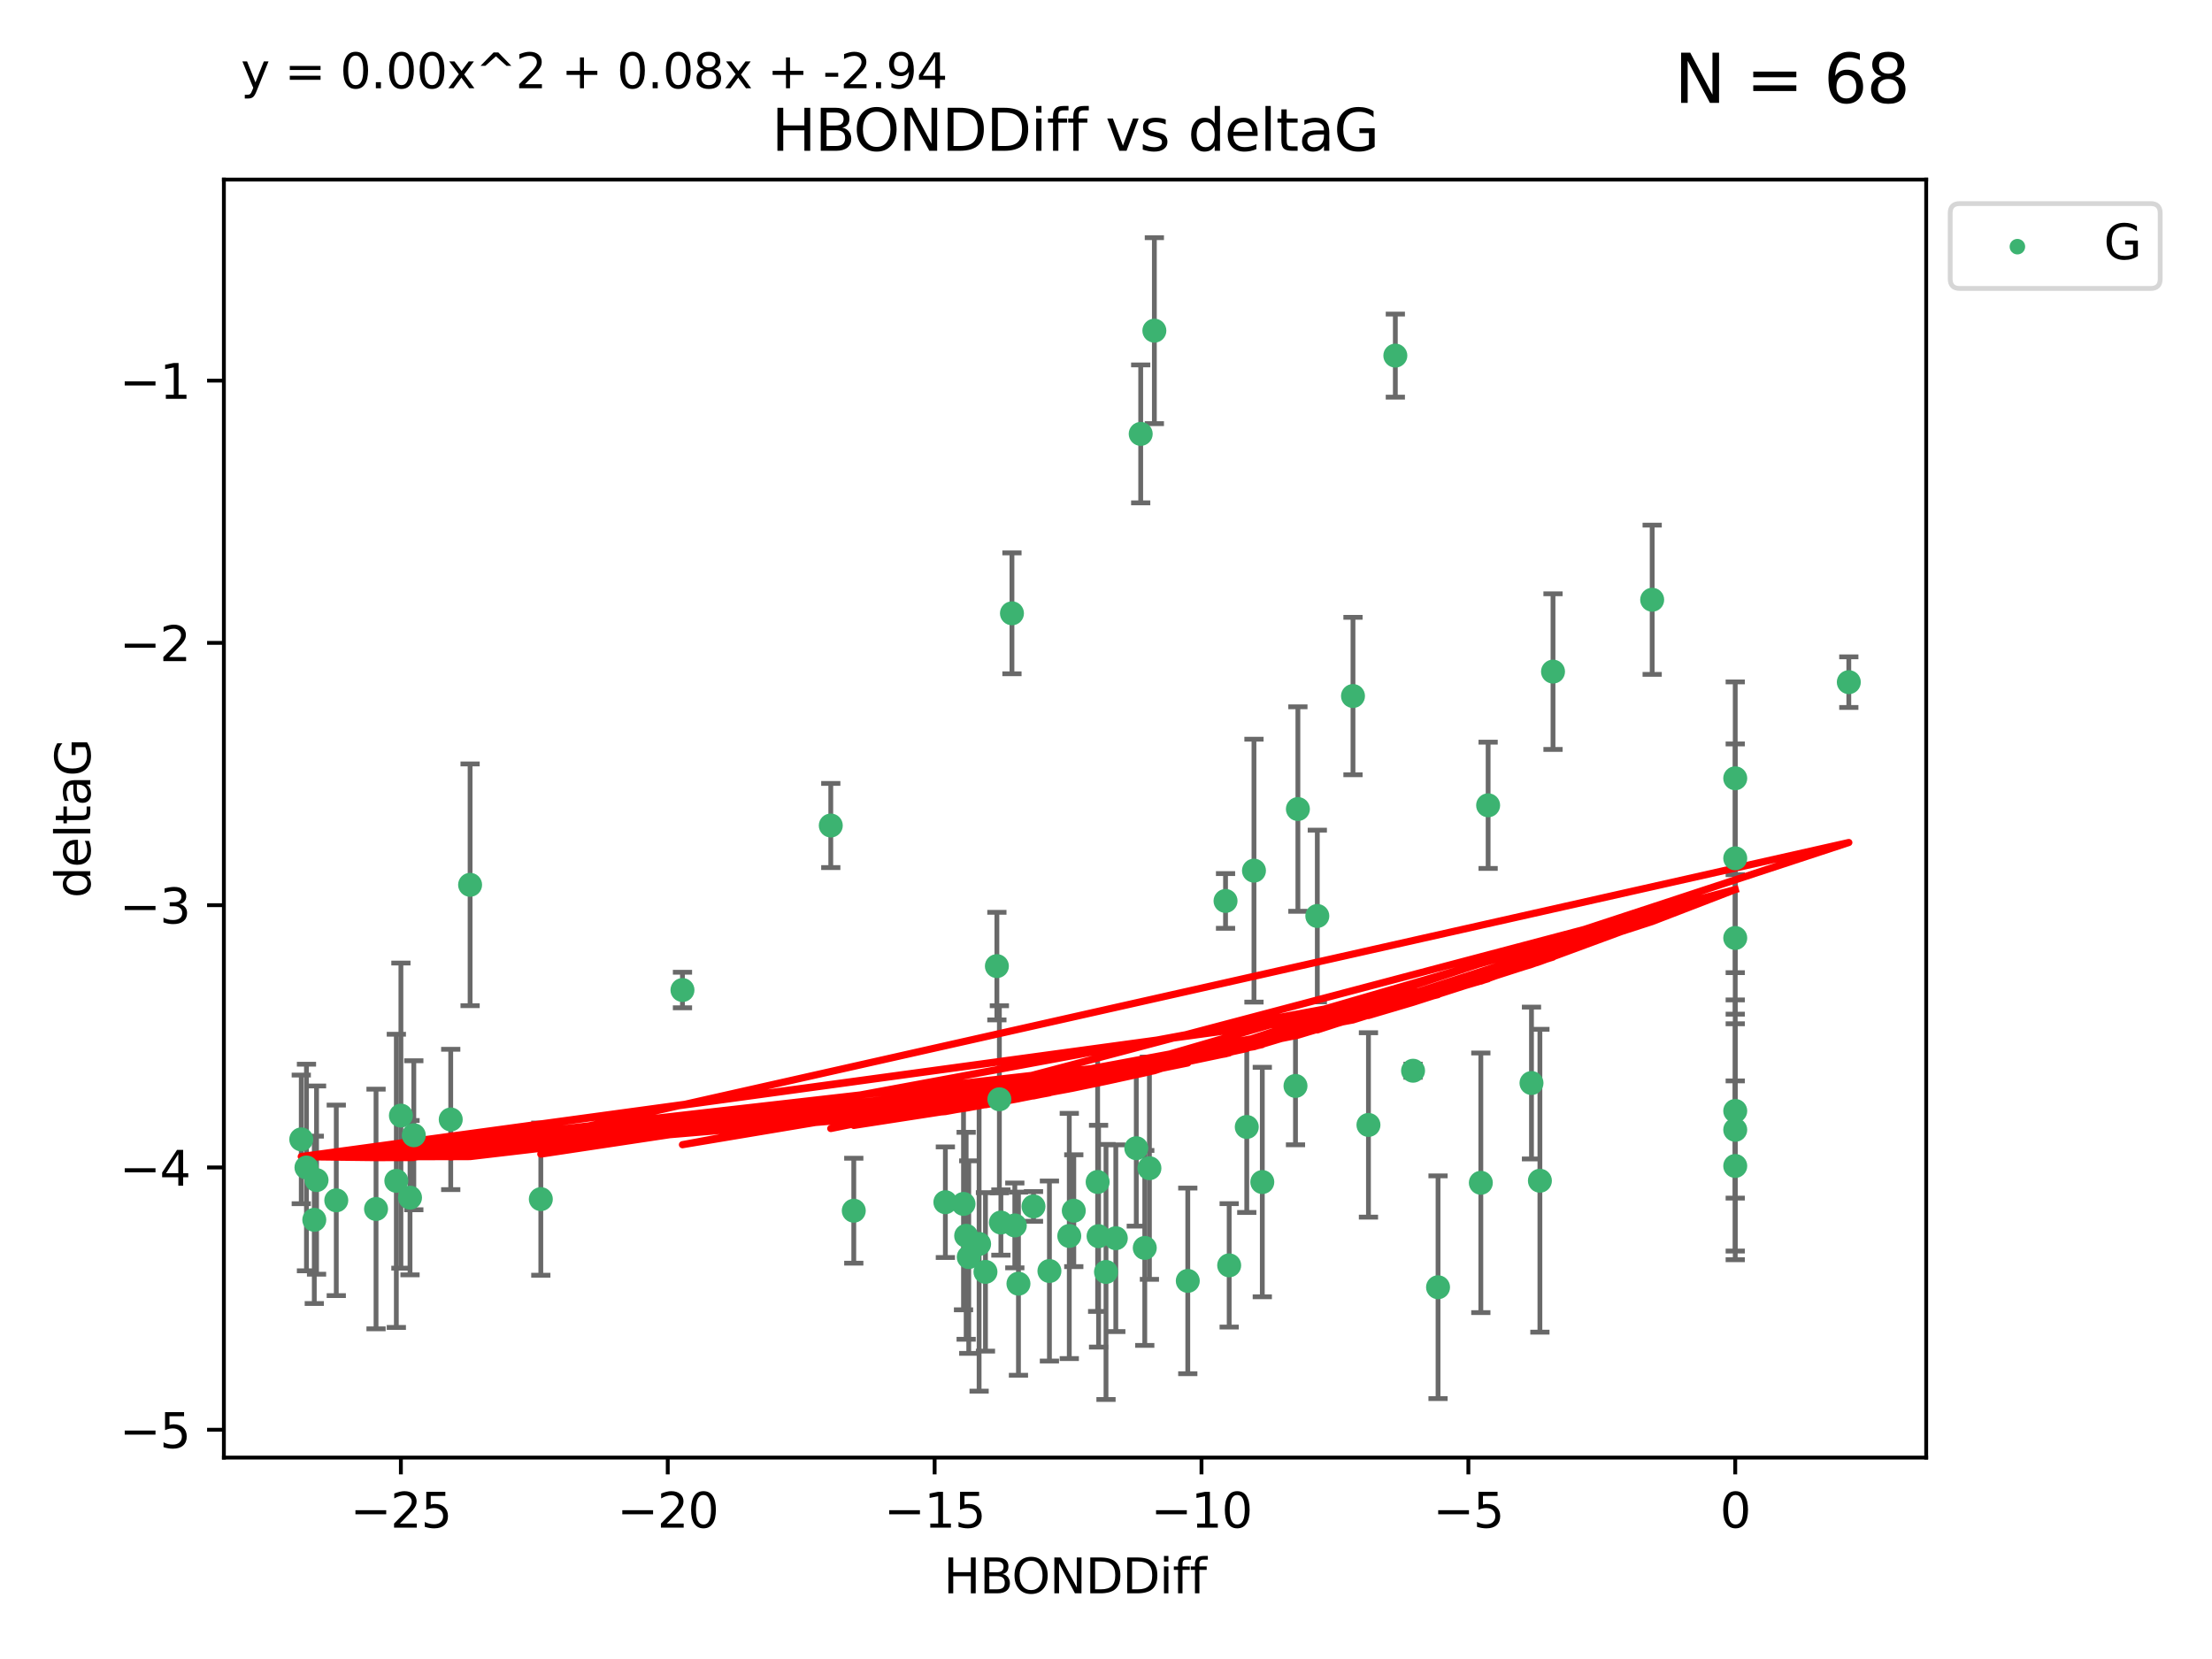 <?xml version="1.0" encoding="utf-8" standalone="no"?>
<!DOCTYPE svg PUBLIC "-//W3C//DTD SVG 1.1//EN"
  "http://www.w3.org/Graphics/SVG/1.1/DTD/svg11.dtd">
<svg xmlns:xlink="http://www.w3.org/1999/xlink" width="460.8pt" height="345.6pt" viewBox="0 0 460.8 345.6" xmlns="http://www.w3.org/2000/svg" version="1.1">
 <defs>
  <style type="text/css">*{stroke-linejoin: round; stroke-linecap: butt}</style>
 </defs>
 <g id="figure_1">
  <g id="patch_1">
   <path d="M 0 345.6 
L 460.8 345.6 
L 460.8 0 
L 0 0 
z
" style="fill: #ffffff"/>
  </g>
  <g id="axes_1">
   <g id="patch_2">
    <path d="M 46.64 303.64 
L 401.26 303.64 
L 401.26 37.411 
L 46.64 37.411 
z
" style="fill: #ffffff"/>
   </g>
   <g id="PathCollection_1">
    <defs>
     <path id="m6960a47c60" d="M 0 1.118 
C 0.297 1.118 0.581 1 0.791 0.791 
C 1 0.581 1.118 0.297 1.118 0 
C 1.118 -0.297 1 -0.581 0.791 -0.791 
C 0.581 -1 0.297 -1.118 0 -1.118 
C -0.297 -1.118 -0.581 -1 -0.791 -0.791 
C -1 -0.581 -1.118 -0.297 -1.118 0 
C -1.118 0.297 -1 0.581 -0.791 0.791 
C -0.581 1 -0.297 1.118 0 1.118 
z
" style="stroke: #3cb371"/>
    </defs>
    <g clip-path="url(#p805e19049b)">
     <use xlink:href="#m6960a47c60" x="223.69" y="252.211" style="fill: #3cb371; stroke: #3cb371"/>
     <use xlink:href="#m6960a47c60" x="230.401" y="264.972" style="fill: #3cb371; stroke: #3cb371"/>
     <use xlink:href="#m6960a47c60" x="238.476" y="259.965" style="fill: #3cb371; stroke: #3cb371"/>
     <use xlink:href="#m6960a47c60" x="239.445" y="243.357" style="fill: #3cb371; stroke: #3cb371"/>
     <use xlink:href="#m6960a47c60" x="70.053" y="250.055" style="fill: #3cb371; stroke: #3cb371"/>
     <use xlink:href="#m6960a47c60" x="203.966" y="259.141" style="fill: #3cb371; stroke: #3cb371"/>
     <use xlink:href="#m6960a47c60" x="177.858" y="252.211" style="fill: #3cb371; stroke: #3cb371"/>
     <use xlink:href="#m6960a47c60" x="201.809" y="261.878" style="fill: #3cb371; stroke: #3cb371"/>
     <use xlink:href="#m6960a47c60" x="256.061" y="263.595" style="fill: #3cb371; stroke: #3cb371"/>
     <use xlink:href="#m6960a47c60" x="65.941" y="245.836" style="fill: #3cb371; stroke: #3cb371"/>
     <use xlink:href="#m6960a47c60" x="218.614" y="264.776" style="fill: #3cb371; stroke: #3cb371"/>
     <use xlink:href="#m6960a47c60" x="201.269" y="257.437" style="fill: #3cb371; stroke: #3cb371"/>
     <use xlink:href="#m6960a47c60" x="247.437" y="266.835" style="fill: #3cb371; stroke: #3cb371"/>
     <use xlink:href="#m6960a47c60" x="83.517" y="232.401" style="fill: #3cb371; stroke: #3cb371"/>
     <use xlink:href="#m6960a47c60" x="86.204" y="236.494" style="fill: #3cb371; stroke: #3cb371"/>
     <use xlink:href="#m6960a47c60" x="82.563" y="245.992" style="fill: #3cb371; stroke: #3cb371"/>
     <use xlink:href="#m6960a47c60" x="196.938" y="250.441" style="fill: #3cb371; stroke: #3cb371"/>
     <use xlink:href="#m6960a47c60" x="222.751" y="257.476" style="fill: #3cb371; stroke: #3cb371"/>
     <use xlink:href="#m6960a47c60" x="85.414" y="249.492" style="fill: #3cb371; stroke: #3cb371"/>
     <use xlink:href="#m6960a47c60" x="78.337" y="251.854" style="fill: #3cb371; stroke: #3cb371"/>
     <use xlink:href="#m6960a47c60" x="65.472" y="254.111" style="fill: #3cb371; stroke: #3cb371"/>
     <use xlink:href="#m6960a47c60" x="97.929" y="184.322" style="fill: #3cb371; stroke: #3cb371"/>
     <use xlink:href="#m6960a47c60" x="228.852" y="257.518" style="fill: #3cb371; stroke: #3cb371"/>
     <use xlink:href="#m6960a47c60" x="228.658" y="246.229" style="fill: #3cb371; stroke: #3cb371"/>
     <use xlink:href="#m6960a47c60" x="211.404" y="255.28" style="fill: #3cb371; stroke: #3cb371"/>
     <use xlink:href="#m6960a47c60" x="232.443" y="257.942" style="fill: #3cb371; stroke: #3cb371"/>
     <use xlink:href="#m6960a47c60" x="93.895" y="233.204" style="fill: #3cb371; stroke: #3cb371"/>
     <use xlink:href="#m6960a47c60" x="385.141" y="142.106" style="fill: #3cb371; stroke: #3cb371"/>
     <use xlink:href="#m6960a47c60" x="240.475" y="68.883" style="fill: #3cb371; stroke: #3cb371"/>
     <use xlink:href="#m6960a47c60" x="208.503" y="254.674" style="fill: #3cb371; stroke: #3cb371"/>
     <use xlink:href="#m6960a47c60" x="262.96" y="246.241" style="fill: #3cb371; stroke: #3cb371"/>
     <use xlink:href="#m6960a47c60" x="212.163" y="267.416" style="fill: #3cb371; stroke: #3cb371"/>
     <use xlink:href="#m6960a47c60" x="205.29" y="264.956" style="fill: #3cb371; stroke: #3cb371"/>
     <use xlink:href="#m6960a47c60" x="259.725" y="234.768" style="fill: #3cb371; stroke: #3cb371"/>
     <use xlink:href="#m6960a47c60" x="207.669" y="201.259" style="fill: #3cb371; stroke: #3cb371"/>
     <use xlink:href="#m6960a47c60" x="237.63" y="90.388" style="fill: #3cb371; stroke: #3cb371"/>
     <use xlink:href="#m6960a47c60" x="215.295" y="251.32" style="fill: #3cb371; stroke: #3cb371"/>
     <use xlink:href="#m6960a47c60" x="236.71" y="239.192" style="fill: #3cb371; stroke: #3cb371"/>
     <use xlink:href="#m6960a47c60" x="200.718" y="250.798" style="fill: #3cb371; stroke: #3cb371"/>
     <use xlink:href="#m6960a47c60" x="299.57" y="268.158" style="fill: #3cb371; stroke: #3cb371"/>
     <use xlink:href="#m6960a47c60" x="208.188" y="229.002" style="fill: #3cb371; stroke: #3cb371"/>
     <use xlink:href="#m6960a47c60" x="62.759" y="237.354" style="fill: #3cb371; stroke: #3cb371"/>
     <use xlink:href="#m6960a47c60" x="290.675" y="74.081" style="fill: #3cb371; stroke: #3cb371"/>
     <use xlink:href="#m6960a47c60" x="63.843" y="243.213" style="fill: #3cb371; stroke: #3cb371"/>
     <use xlink:href="#m6960a47c60" x="210.809" y="127.765" style="fill: #3cb371; stroke: #3cb371"/>
     <use xlink:href="#m6960a47c60" x="361.482" y="242.893" style="fill: #3cb371; stroke: #3cb371"/>
     <use xlink:href="#m6960a47c60" x="269.875" y="226.223" style="fill: #3cb371; stroke: #3cb371"/>
     <use xlink:href="#m6960a47c60" x="310.004" y="167.759" style="fill: #3cb371; stroke: #3cb371"/>
     <use xlink:href="#m6960a47c60" x="112.662" y="249.8" style="fill: #3cb371; stroke: #3cb371"/>
     <use xlink:href="#m6960a47c60" x="261.225" y="181.37" style="fill: #3cb371; stroke: #3cb371"/>
     <use xlink:href="#m6960a47c60" x="323.521" y="139.907" style="fill: #3cb371; stroke: #3cb371"/>
     <use xlink:href="#m6960a47c60" x="281.852" y="144.995" style="fill: #3cb371; stroke: #3cb371"/>
     <use xlink:href="#m6960a47c60" x="142.171" y="206.24" style="fill: #3cb371; stroke: #3cb371"/>
     <use xlink:href="#m6960a47c60" x="255.302" y="187.683" style="fill: #3cb371; stroke: #3cb371"/>
     <use xlink:href="#m6960a47c60" x="361.482" y="195.399" style="fill: #3cb371; stroke: #3cb371"/>
     <use xlink:href="#m6960a47c60" x="285.074" y="234.344" style="fill: #3cb371; stroke: #3cb371"/>
     <use xlink:href="#m6960a47c60" x="294.366" y="223.052" style="fill: #3cb371; stroke: #3cb371"/>
     <use xlink:href="#m6960a47c60" x="320.79" y="245.969" style="fill: #3cb371; stroke: #3cb371"/>
     <use xlink:href="#m6960a47c60" x="361.482" y="178.803" style="fill: #3cb371; stroke: #3cb371"/>
     <use xlink:href="#m6960a47c60" x="344.178" y="124.937" style="fill: #3cb371; stroke: #3cb371"/>
     <use xlink:href="#m6960a47c60" x="274.421" y="190.816" style="fill: #3cb371; stroke: #3cb371"/>
     <use xlink:href="#m6960a47c60" x="361.482" y="235.362" style="fill: #3cb371; stroke: #3cb371"/>
     <use xlink:href="#m6960a47c60" x="308.485" y="246.397" style="fill: #3cb371; stroke: #3cb371"/>
     <use xlink:href="#m6960a47c60" x="361.482" y="162.131" style="fill: #3cb371; stroke: #3cb371"/>
     <use xlink:href="#m6960a47c60" x="319.037" y="225.616" style="fill: #3cb371; stroke: #3cb371"/>
     <use xlink:href="#m6960a47c60" x="270.376" y="168.539" style="fill: #3cb371; stroke: #3cb371"/>
     <use xlink:href="#m6960a47c60" x="173.067" y="171.969" style="fill: #3cb371; stroke: #3cb371"/>
     <use xlink:href="#m6960a47c60" x="361.482" y="231.428" style="fill: #3cb371; stroke: #3cb371"/>
    </g>
   </g>
   <g id="matplotlib.axis_1">
    <g id="xtick_1">
     <g id="line2d_1">
      <defs>
       <path id="m63d4d55f87" d="M 0 0 
L 0 3.5 
" style="stroke: #000000; stroke-width: 0.8"/>
      </defs>
      <g>
       <use xlink:href="#m63d4d55f87" x="83.511" y="303.64" style="stroke: #000000; stroke-width: 0.8"/>
      </g>
     </g>
     <g id="text_1">
      <!-- −25 -->
      <g transform="translate(72.959 318.238)scale(0.1 -0.1)">
       <defs>
        <path id="DejaVuSans-2212" d="M 678 2272 
L 4684 2272 
L 4684 1741 
L 678 1741 
L 678 2272 
z
" transform="scale(0.016)"/>
        <path id="DejaVuSans-32" d="M 1228 531 
L 3431 531 
L 3431 0 
L 469 0 
L 469 531 
Q 828 903 1448 1529 
Q 2069 2156 2228 2338 
Q 2531 2678 2651 2914 
Q 2772 3150 2772 3378 
Q 2772 3750 2511 3984 
Q 2250 4219 1831 4219 
Q 1534 4219 1204 4116 
Q 875 4013 500 3803 
L 500 4441 
Q 881 4594 1212 4672 
Q 1544 4750 1819 4750 
Q 2544 4750 2975 4387 
Q 3406 4025 3406 3419 
Q 3406 3131 3298 2873 
Q 3191 2616 2906 2266 
Q 2828 2175 2409 1742 
Q 1991 1309 1228 531 
z
" transform="scale(0.016)"/>
        <path id="DejaVuSans-35" d="M 691 4666 
L 3169 4666 
L 3169 4134 
L 1269 4134 
L 1269 2991 
Q 1406 3038 1543 3061 
Q 1681 3084 1819 3084 
Q 2600 3084 3056 2656 
Q 3513 2228 3513 1497 
Q 3513 744 3044 326 
Q 2575 -91 1722 -91 
Q 1428 -91 1123 -41 
Q 819 9 494 109 
L 494 744 
Q 775 591 1075 516 
Q 1375 441 1709 441 
Q 2250 441 2565 725 
Q 2881 1009 2881 1497 
Q 2881 1984 2565 2268 
Q 2250 2553 1709 2553 
Q 1456 2553 1204 2497 
Q 953 2441 691 2322 
L 691 4666 
z
" transform="scale(0.016)"/>
       </defs>
       <use xlink:href="#DejaVuSans-2212"/>
       <use xlink:href="#DejaVuSans-32" x="83.789"/>
       <use xlink:href="#DejaVuSans-35" x="147.412"/>
      </g>
     </g>
    </g>
    <g id="xtick_2">
     <g id="line2d_2">
      <g>
       <use xlink:href="#m63d4d55f87" x="139.105" y="303.64" style="stroke: #000000; stroke-width: 0.8"/>
      </g>
     </g>
     <g id="text_2">
      <!-- −20 -->
      <g transform="translate(128.553 318.238)scale(0.1 -0.1)">
       <defs>
        <path id="DejaVuSans-30" d="M 2034 4250 
Q 1547 4250 1301 3770 
Q 1056 3291 1056 2328 
Q 1056 1369 1301 889 
Q 1547 409 2034 409 
Q 2525 409 2770 889 
Q 3016 1369 3016 2328 
Q 3016 3291 2770 3770 
Q 2525 4250 2034 4250 
z
M 2034 4750 
Q 2819 4750 3233 4129 
Q 3647 3509 3647 2328 
Q 3647 1150 3233 529 
Q 2819 -91 2034 -91 
Q 1250 -91 836 529 
Q 422 1150 422 2328 
Q 422 3509 836 4129 
Q 1250 4750 2034 4750 
z
" transform="scale(0.016)"/>
       </defs>
       <use xlink:href="#DejaVuSans-2212"/>
       <use xlink:href="#DejaVuSans-32" x="83.789"/>
       <use xlink:href="#DejaVuSans-30" x="147.412"/>
      </g>
     </g>
    </g>
    <g id="xtick_3">
     <g id="line2d_3">
      <g>
       <use xlink:href="#m63d4d55f87" x="194.7" y="303.64" style="stroke: #000000; stroke-width: 0.8"/>
      </g>
     </g>
     <g id="text_3">
      <!-- −15 -->
      <g transform="translate(184.147 318.238)scale(0.1 -0.1)">
       <defs>
        <path id="DejaVuSans-31" d="M 794 531 
L 1825 531 
L 1825 4091 
L 703 3866 
L 703 4441 
L 1819 4666 
L 2450 4666 
L 2450 531 
L 3481 531 
L 3481 0 
L 794 0 
L 794 531 
z
" transform="scale(0.016)"/>
       </defs>
       <use xlink:href="#DejaVuSans-2212"/>
       <use xlink:href="#DejaVuSans-31" x="83.789"/>
       <use xlink:href="#DejaVuSans-35" x="147.412"/>
      </g>
     </g>
    </g>
    <g id="xtick_4">
     <g id="line2d_4">
      <g>
       <use xlink:href="#m63d4d55f87" x="250.294" y="303.64" style="stroke: #000000; stroke-width: 0.8"/>
      </g>
     </g>
     <g id="text_4">
      <!-- −10 -->
      <g transform="translate(239.742 318.238)scale(0.1 -0.1)">
       <use xlink:href="#DejaVuSans-2212"/>
       <use xlink:href="#DejaVuSans-31" x="83.789"/>
       <use xlink:href="#DejaVuSans-30" x="147.412"/>
      </g>
     </g>
    </g>
    <g id="xtick_5">
     <g id="line2d_5">
      <g>
       <use xlink:href="#m63d4d55f87" x="305.888" y="303.64" style="stroke: #000000; stroke-width: 0.8"/>
      </g>
     </g>
     <g id="text_5">
      <!-- −5 -->
      <g transform="translate(298.517 318.238)scale(0.1 -0.1)">
       <use xlink:href="#DejaVuSans-2212"/>
       <use xlink:href="#DejaVuSans-35" x="83.789"/>
      </g>
     </g>
    </g>
    <g id="xtick_6">
     <g id="line2d_6">
      <g>
       <use xlink:href="#m63d4d55f87" x="361.482" y="303.64" style="stroke: #000000; stroke-width: 0.8"/>
      </g>
     </g>
     <g id="text_6">
      <!-- 0 -->
      <g transform="translate(358.301 318.238)scale(0.1 -0.1)">
       <use xlink:href="#DejaVuSans-30"/>
      </g>
     </g>
    </g>
    <g id="text_7">
     <!-- HBONDDiff -->
     <g transform="translate(196.561 331.917)scale(0.1 -0.1)">
      <defs>
       <path id="DejaVuSans-48" d="M 628 4666 
L 1259 4666 
L 1259 2753 
L 3553 2753 
L 3553 4666 
L 4184 4666 
L 4184 0 
L 3553 0 
L 3553 2222 
L 1259 2222 
L 1259 0 
L 628 0 
L 628 4666 
z
" transform="scale(0.016)"/>
       <path id="DejaVuSans-42" d="M 1259 2228 
L 1259 519 
L 2272 519 
Q 2781 519 3026 730 
Q 3272 941 3272 1375 
Q 3272 1813 3026 2020 
Q 2781 2228 2272 2228 
L 1259 2228 
z
M 1259 4147 
L 1259 2741 
L 2194 2741 
Q 2656 2741 2882 2914 
Q 3109 3088 3109 3444 
Q 3109 3797 2882 3972 
Q 2656 4147 2194 4147 
L 1259 4147 
z
M 628 4666 
L 2241 4666 
Q 2963 4666 3353 4366 
Q 3744 4066 3744 3513 
Q 3744 3084 3544 2831 
Q 3344 2578 2956 2516 
Q 3422 2416 3680 2098 
Q 3938 1781 3938 1306 
Q 3938 681 3513 340 
Q 3088 0 2303 0 
L 628 0 
L 628 4666 
z
" transform="scale(0.016)"/>
       <path id="DejaVuSans-4f" d="M 2522 4238 
Q 1834 4238 1429 3725 
Q 1025 3213 1025 2328 
Q 1025 1447 1429 934 
Q 1834 422 2522 422 
Q 3209 422 3611 934 
Q 4013 1447 4013 2328 
Q 4013 3213 3611 3725 
Q 3209 4238 2522 4238 
z
M 2522 4750 
Q 3503 4750 4090 4092 
Q 4678 3434 4678 2328 
Q 4678 1225 4090 567 
Q 3503 -91 2522 -91 
Q 1538 -91 948 565 
Q 359 1222 359 2328 
Q 359 3434 948 4092 
Q 1538 4750 2522 4750 
z
" transform="scale(0.016)"/>
       <path id="DejaVuSans-4e" d="M 628 4666 
L 1478 4666 
L 3547 763 
L 3547 4666 
L 4159 4666 
L 4159 0 
L 3309 0 
L 1241 3903 
L 1241 0 
L 628 0 
L 628 4666 
z
" transform="scale(0.016)"/>
       <path id="DejaVuSans-44" d="M 1259 4147 
L 1259 519 
L 2022 519 
Q 2988 519 3436 956 
Q 3884 1394 3884 2338 
Q 3884 3275 3436 3711 
Q 2988 4147 2022 4147 
L 1259 4147 
z
M 628 4666 
L 1925 4666 
Q 3281 4666 3915 4102 
Q 4550 3538 4550 2338 
Q 4550 1131 3912 565 
Q 3275 0 1925 0 
L 628 0 
L 628 4666 
z
" transform="scale(0.016)"/>
       <path id="DejaVuSans-69" d="M 603 3500 
L 1178 3500 
L 1178 0 
L 603 0 
L 603 3500 
z
M 603 4863 
L 1178 4863 
L 1178 4134 
L 603 4134 
L 603 4863 
z
" transform="scale(0.016)"/>
       <path id="DejaVuSans-66" d="M 2375 4863 
L 2375 4384 
L 1825 4384 
Q 1516 4384 1395 4259 
Q 1275 4134 1275 3809 
L 1275 3500 
L 2222 3500 
L 2222 3053 
L 1275 3053 
L 1275 0 
L 697 0 
L 697 3053 
L 147 3053 
L 147 3500 
L 697 3500 
L 697 3744 
Q 697 4328 969 4595 
Q 1241 4863 1831 4863 
L 2375 4863 
z
" transform="scale(0.016)"/>
      </defs>
      <use xlink:href="#DejaVuSans-48"/>
      <use xlink:href="#DejaVuSans-42" x="75.195"/>
      <use xlink:href="#DejaVuSans-4f" x="142.049"/>
      <use xlink:href="#DejaVuSans-4e" x="220.76"/>
      <use xlink:href="#DejaVuSans-44" x="295.564"/>
      <use xlink:href="#DejaVuSans-44" x="372.566"/>
      <use xlink:href="#DejaVuSans-69" x="449.568"/>
      <use xlink:href="#DejaVuSans-66" x="477.352"/>
      <use xlink:href="#DejaVuSans-66" x="512.557"/>
     </g>
    </g>
   </g>
   <g id="matplotlib.axis_2">
    <g id="ytick_1">
     <g id="line2d_7">
      <defs>
       <path id="meef02fd172" d="M 0 0 
L -3.5 0 
" style="stroke: #000000; stroke-width: 0.8"/>
      </defs>
      <g>
       <use xlink:href="#meef02fd172" x="46.64" y="297.844" style="stroke: #000000; stroke-width: 0.8"/>
      </g>
     </g>
     <g id="text_8">
      <!-- −5 -->
      <g transform="translate(24.898 301.643)scale(0.1 -0.1)">
       <use xlink:href="#DejaVuSans-2212"/>
       <use xlink:href="#DejaVuSans-35" x="83.789"/>
      </g>
     </g>
    </g>
    <g id="ytick_2">
     <g id="line2d_8">
      <g>
       <use xlink:href="#meef02fd172" x="46.64" y="243.204" style="stroke: #000000; stroke-width: 0.8"/>
      </g>
     </g>
     <g id="text_9">
      <!-- −4 -->
      <g transform="translate(24.898 247.003)scale(0.1 -0.1)">
       <defs>
        <path id="DejaVuSans-34" d="M 2419 4116 
L 825 1625 
L 2419 1625 
L 2419 4116 
z
M 2253 4666 
L 3047 4666 
L 3047 1625 
L 3713 1625 
L 3713 1100 
L 3047 1100 
L 3047 0 
L 2419 0 
L 2419 1100 
L 313 1100 
L 313 1709 
L 2253 4666 
z
" transform="scale(0.016)"/>
       </defs>
       <use xlink:href="#DejaVuSans-2212"/>
       <use xlink:href="#DejaVuSans-34" x="83.789"/>
      </g>
     </g>
    </g>
    <g id="ytick_3">
     <g id="line2d_9">
      <g>
       <use xlink:href="#meef02fd172" x="46.64" y="188.564" style="stroke: #000000; stroke-width: 0.8"/>
      </g>
     </g>
     <g id="text_10">
      <!-- −3 -->
      <g transform="translate(24.898 192.364)scale(0.1 -0.1)">
       <defs>
        <path id="DejaVuSans-33" d="M 2597 2516 
Q 3050 2419 3304 2112 
Q 3559 1806 3559 1356 
Q 3559 666 3084 287 
Q 2609 -91 1734 -91 
Q 1441 -91 1130 -33 
Q 819 25 488 141 
L 488 750 
Q 750 597 1062 519 
Q 1375 441 1716 441 
Q 2309 441 2620 675 
Q 2931 909 2931 1356 
Q 2931 1769 2642 2001 
Q 2353 2234 1838 2234 
L 1294 2234 
L 1294 2753 
L 1863 2753 
Q 2328 2753 2575 2939 
Q 2822 3125 2822 3475 
Q 2822 3834 2567 4026 
Q 2313 4219 1838 4219 
Q 1578 4219 1281 4162 
Q 984 4106 628 3988 
L 628 4550 
Q 988 4650 1302 4700 
Q 1616 4750 1894 4750 
Q 2613 4750 3031 4423 
Q 3450 4097 3450 3541 
Q 3450 3153 3228 2886 
Q 3006 2619 2597 2516 
z
" transform="scale(0.016)"/>
       </defs>
       <use xlink:href="#DejaVuSans-2212"/>
       <use xlink:href="#DejaVuSans-33" x="83.789"/>
      </g>
     </g>
    </g>
    <g id="ytick_4">
     <g id="line2d_10">
      <g>
       <use xlink:href="#meef02fd172" x="46.64" y="133.924" style="stroke: #000000; stroke-width: 0.8"/>
      </g>
     </g>
     <g id="text_11">
      <!-- −2 -->
      <g transform="translate(24.898 137.724)scale(0.1 -0.1)">
       <use xlink:href="#DejaVuSans-2212"/>
       <use xlink:href="#DejaVuSans-32" x="83.789"/>
      </g>
     </g>
    </g>
    <g id="ytick_5">
     <g id="line2d_11">
      <g>
       <use xlink:href="#meef02fd172" x="46.64" y="79.284" style="stroke: #000000; stroke-width: 0.8"/>
      </g>
     </g>
     <g id="text_12">
      <!-- −1 -->
      <g transform="translate(24.898 83.084)scale(0.1 -0.1)">
       <use xlink:href="#DejaVuSans-2212"/>
       <use xlink:href="#DejaVuSans-31" x="83.789"/>
      </g>
     </g>
    </g>
    <g id="text_13">
     <!-- deltaG -->
     <g transform="translate(18.818 187.064)rotate(-90)scale(0.1 -0.1)">
      <defs>
       <path id="DejaVuSans-64" d="M 2906 2969 
L 2906 4863 
L 3481 4863 
L 3481 0 
L 2906 0 
L 2906 525 
Q 2725 213 2448 61 
Q 2172 -91 1784 -91 
Q 1150 -91 751 415 
Q 353 922 353 1747 
Q 353 2572 751 3078 
Q 1150 3584 1784 3584 
Q 2172 3584 2448 3432 
Q 2725 3281 2906 2969 
z
M 947 1747 
Q 947 1113 1208 752 
Q 1469 391 1925 391 
Q 2381 391 2643 752 
Q 2906 1113 2906 1747 
Q 2906 2381 2643 2742 
Q 2381 3103 1925 3103 
Q 1469 3103 1208 2742 
Q 947 2381 947 1747 
z
" transform="scale(0.016)"/>
       <path id="DejaVuSans-65" d="M 3597 1894 
L 3597 1613 
L 953 1613 
Q 991 1019 1311 708 
Q 1631 397 2203 397 
Q 2534 397 2845 478 
Q 3156 559 3463 722 
L 3463 178 
Q 3153 47 2828 -22 
Q 2503 -91 2169 -91 
Q 1331 -91 842 396 
Q 353 884 353 1716 
Q 353 2575 817 3079 
Q 1281 3584 2069 3584 
Q 2775 3584 3186 3129 
Q 3597 2675 3597 1894 
z
M 3022 2063 
Q 3016 2534 2758 2815 
Q 2500 3097 2075 3097 
Q 1594 3097 1305 2825 
Q 1016 2553 972 2059 
L 3022 2063 
z
" transform="scale(0.016)"/>
       <path id="DejaVuSans-6c" d="M 603 4863 
L 1178 4863 
L 1178 0 
L 603 0 
L 603 4863 
z
" transform="scale(0.016)"/>
       <path id="DejaVuSans-74" d="M 1172 4494 
L 1172 3500 
L 2356 3500 
L 2356 3053 
L 1172 3053 
L 1172 1153 
Q 1172 725 1289 603 
Q 1406 481 1766 481 
L 2356 481 
L 2356 0 
L 1766 0 
Q 1100 0 847 248 
Q 594 497 594 1153 
L 594 3053 
L 172 3053 
L 172 3500 
L 594 3500 
L 594 4494 
L 1172 4494 
z
" transform="scale(0.016)"/>
       <path id="DejaVuSans-61" d="M 2194 1759 
Q 1497 1759 1228 1600 
Q 959 1441 959 1056 
Q 959 750 1161 570 
Q 1363 391 1709 391 
Q 2188 391 2477 730 
Q 2766 1069 2766 1631 
L 2766 1759 
L 2194 1759 
z
M 3341 1997 
L 3341 0 
L 2766 0 
L 2766 531 
Q 2569 213 2275 61 
Q 1981 -91 1556 -91 
Q 1019 -91 701 211 
Q 384 513 384 1019 
Q 384 1609 779 1909 
Q 1175 2209 1959 2209 
L 2766 2209 
L 2766 2266 
Q 2766 2663 2505 2880 
Q 2244 3097 1772 3097 
Q 1472 3097 1187 3025 
Q 903 2953 641 2809 
L 641 3341 
Q 956 3463 1253 3523 
Q 1550 3584 1831 3584 
Q 2591 3584 2966 3190 
Q 3341 2797 3341 1997 
z
" transform="scale(0.016)"/>
       <path id="DejaVuSans-47" d="M 3809 666 
L 3809 1919 
L 2778 1919 
L 2778 2438 
L 4434 2438 
L 4434 434 
Q 4069 175 3628 42 
Q 3188 -91 2688 -91 
Q 1594 -91 976 548 
Q 359 1188 359 2328 
Q 359 3472 976 4111 
Q 1594 4750 2688 4750 
Q 3144 4750 3555 4637 
Q 3966 4525 4313 4306 
L 4313 3634 
Q 3963 3931 3569 4081 
Q 3175 4231 2741 4231 
Q 1884 4231 1454 3753 
Q 1025 3275 1025 2328 
Q 1025 1384 1454 906 
Q 1884 428 2741 428 
Q 3075 428 3337 486 
Q 3600 544 3809 666 
z
" transform="scale(0.016)"/>
      </defs>
      <use xlink:href="#DejaVuSans-64"/>
      <use xlink:href="#DejaVuSans-65" x="63.477"/>
      <use xlink:href="#DejaVuSans-6c" x="125"/>
      <use xlink:href="#DejaVuSans-74" x="152.783"/>
      <use xlink:href="#DejaVuSans-61" x="191.992"/>
      <use xlink:href="#DejaVuSans-47" x="253.271"/>
     </g>
    </g>
   </g>
   <g id="LineCollection_1">
    <path d="M 223.69 263.861 
L 223.69 240.561 
" clip-path="url(#p805e19049b)" style="fill: none; stroke: #696969"/>
    <path d="M 230.401 291.539 
L 230.401 238.405 
" clip-path="url(#p805e19049b)" style="fill: none; stroke: #696969"/>
    <path d="M 238.476 280.272 
L 238.476 239.658 
" clip-path="url(#p805e19049b)" style="fill: none; stroke: #696969"/>
    <path d="M 239.445 266.51 
L 239.445 220.204 
" clip-path="url(#p805e19049b)" style="fill: none; stroke: #696969"/>
    <path d="M 70.053 269.901 
L 70.053 230.209 
" clip-path="url(#p805e19049b)" style="fill: none; stroke: #696969"/>
    <path d="M 203.966 289.801 
L 203.966 228.482 
" clip-path="url(#p805e19049b)" style="fill: none; stroke: #696969"/>
    <path d="M 177.858 263.143 
L 177.858 241.28 
" clip-path="url(#p805e19049b)" style="fill: none; stroke: #696969"/>
    <path d="M 201.809 281.932 
L 201.809 241.825 
" clip-path="url(#p805e19049b)" style="fill: none; stroke: #696969"/>
    <path d="M 256.061 276.447 
L 256.061 250.742 
" clip-path="url(#p805e19049b)" style="fill: none; stroke: #696969"/>
    <path d="M 65.941 265.441 
L 65.941 226.232 
" clip-path="url(#p805e19049b)" style="fill: none; stroke: #696969"/>
    <path d="M 218.614 283.526 
L 218.614 246.025 
" clip-path="url(#p805e19049b)" style="fill: none; stroke: #696969"/>
    <path d="M 201.269 278.993 
L 201.269 235.88 
" clip-path="url(#p805e19049b)" style="fill: none; stroke: #696969"/>
    <path d="M 247.437 286.172 
L 247.437 247.499 
" clip-path="url(#p805e19049b)" style="fill: none; stroke: #696969"/>
    <path d="M 83.517 264.182 
L 83.517 200.62 
" clip-path="url(#p805e19049b)" style="fill: none; stroke: #696969"/>
    <path d="M 86.204 252.013 
L 86.204 220.976 
" clip-path="url(#p805e19049b)" style="fill: none; stroke: #696969"/>
    <path d="M 82.563 276.528 
L 82.563 215.456 
" clip-path="url(#p805e19049b)" style="fill: none; stroke: #696969"/>
    <path d="M 196.938 261.962 
L 196.938 238.92 
" clip-path="url(#p805e19049b)" style="fill: none; stroke: #696969"/>
    <path d="M 222.751 283.018 
L 222.751 231.934 
" clip-path="url(#p805e19049b)" style="fill: none; stroke: #696969"/>
    <path d="M 85.414 265.571 
L 85.414 233.414 
" clip-path="url(#p805e19049b)" style="fill: none; stroke: #696969"/>
    <path d="M 78.337 276.82 
L 78.337 226.888 
" clip-path="url(#p805e19049b)" style="fill: none; stroke: #696969"/>
    <path d="M 65.472 271.544 
L 65.472 236.678 
" clip-path="url(#p805e19049b)" style="fill: none; stroke: #696969"/>
    <path d="M 97.929 209.504 
L 97.929 159.14 
" clip-path="url(#p805e19049b)" style="fill: none; stroke: #696969"/>
    <path d="M 228.852 280.619 
L 228.852 234.417 
" clip-path="url(#p805e19049b)" style="fill: none; stroke: #696969"/>
    <path d="M 228.658 273.192 
L 228.658 219.267 
" clip-path="url(#p805e19049b)" style="fill: none; stroke: #696969"/>
    <path d="M 211.404 264.116 
L 211.404 246.445 
" clip-path="url(#p805e19049b)" style="fill: none; stroke: #696969"/>
    <path d="M 232.443 277.391 
L 232.443 238.493 
" clip-path="url(#p805e19049b)" style="fill: none; stroke: #696969"/>
    <path d="M 93.895 247.82 
L 93.895 218.588 
" clip-path="url(#p805e19049b)" style="fill: none; stroke: #696969"/>
    <path d="M 385.141 147.375 
L 385.141 136.837 
" clip-path="url(#p805e19049b)" style="fill: none; stroke: #696969"/>
    <path d="M 240.475 88.254 
L 240.475 49.513 
" clip-path="url(#p805e19049b)" style="fill: none; stroke: #696969"/>
    <path d="M 208.503 261.477 
L 208.503 247.87 
" clip-path="url(#p805e19049b)" style="fill: none; stroke: #696969"/>
    <path d="M 262.96 270.142 
L 262.96 222.34 
" clip-path="url(#p805e19049b)" style="fill: none; stroke: #696969"/>
    <path d="M 212.163 286.492 
L 212.163 248.339 
" clip-path="url(#p805e19049b)" style="fill: none; stroke: #696969"/>
    <path d="M 205.29 281.463 
L 205.29 248.45 
" clip-path="url(#p805e19049b)" style="fill: none; stroke: #696969"/>
    <path d="M 259.725 252.578 
L 259.725 216.959 
" clip-path="url(#p805e19049b)" style="fill: none; stroke: #696969"/>
    <path d="M 207.669 212.466 
L 207.669 190.051 
" clip-path="url(#p805e19049b)" style="fill: none; stroke: #696969"/>
    <path d="M 237.63 104.757 
L 237.63 76.018 
" clip-path="url(#p805e19049b)" style="fill: none; stroke: #696969"/>
    <path d="M 215.295 254.415 
L 215.295 248.226 
" clip-path="url(#p805e19049b)" style="fill: none; stroke: #696969"/>
    <path d="M 236.71 255.426 
L 236.71 222.957 
" clip-path="url(#p805e19049b)" style="fill: none; stroke: #696969"/>
    <path d="M 200.718 272.857 
L 200.718 228.74 
" clip-path="url(#p805e19049b)" style="fill: none; stroke: #696969"/>
    <path d="M 299.57 291.357 
L 299.57 244.958 
" clip-path="url(#p805e19049b)" style="fill: none; stroke: #696969"/>
    <path d="M 208.188 248.489 
L 208.188 209.516 
" clip-path="url(#p805e19049b)" style="fill: none; stroke: #696969"/>
    <path d="M 62.759 250.753 
L 62.759 223.954 
" clip-path="url(#p805e19049b)" style="fill: none; stroke: #696969"/>
    <path d="M 290.675 82.737 
L 290.675 65.426 
" clip-path="url(#p805e19049b)" style="fill: none; stroke: #696969"/>
    <path d="M 63.843 264.733 
L 63.843 221.693 
" clip-path="url(#p805e19049b)" style="fill: none; stroke: #696969"/>
    <path d="M 210.809 140.357 
L 210.809 115.174 
" clip-path="url(#p805e19049b)" style="fill: none; stroke: #696969"/>
    <path d="M 361.482 260.618 
L 361.482 225.168 
" clip-path="url(#p805e19049b)" style="fill: none; stroke: #696969"/>
    <path d="M 269.875 238.478 
L 269.875 213.969 
" clip-path="url(#p805e19049b)" style="fill: none; stroke: #696969"/>
    <path d="M 310.004 180.911 
L 310.004 154.608 
" clip-path="url(#p805e19049b)" style="fill: none; stroke: #696969"/>
    <path d="M 112.662 265.656 
L 112.662 233.944 
" clip-path="url(#p805e19049b)" style="fill: none; stroke: #696969"/>
    <path d="M 261.225 208.753 
L 261.225 153.986 
" clip-path="url(#p805e19049b)" style="fill: none; stroke: #696969"/>
    <path d="M 323.521 156.119 
L 323.521 123.695 
" clip-path="url(#p805e19049b)" style="fill: none; stroke: #696969"/>
    <path d="M 281.852 161.393 
L 281.852 128.598 
" clip-path="url(#p805e19049b)" style="fill: none; stroke: #696969"/>
    <path d="M 142.171 209.94 
L 142.171 202.541 
" clip-path="url(#p805e19049b)" style="fill: none; stroke: #696969"/>
    <path d="M 255.302 193.382 
L 255.302 181.984 
" clip-path="url(#p805e19049b)" style="fill: none; stroke: #696969"/>
    <path d="M 361.482 211.267 
L 361.482 179.53 
" clip-path="url(#p805e19049b)" style="fill: none; stroke: #696969"/>
    <path d="M 285.074 253.55 
L 285.074 215.138 
" clip-path="url(#p805e19049b)" style="fill: none; stroke: #696969"/>
    <path d="M 294.366 224.416 
L 294.366 221.688 
" clip-path="url(#p805e19049b)" style="fill: none; stroke: #696969"/>
    <path d="M 320.79 277.514 
L 320.79 214.423 
" clip-path="url(#p805e19049b)" style="fill: none; stroke: #696969"/>
    <path d="M 361.482 202.627 
L 361.482 154.978 
" clip-path="url(#p805e19049b)" style="fill: none; stroke: #696969"/>
    <path d="M 344.178 140.481 
L 344.178 109.392 
" clip-path="url(#p805e19049b)" style="fill: none; stroke: #696969"/>
    <path d="M 274.421 208.701 
L 274.421 172.931 
" clip-path="url(#p805e19049b)" style="fill: none; stroke: #696969"/>
    <path d="M 361.482 262.421 
L 361.482 208.303 
" clip-path="url(#p805e19049b)" style="fill: none; stroke: #696969"/>
    <path d="M 308.485 273.437 
L 308.485 219.357 
" clip-path="url(#p805e19049b)" style="fill: none; stroke: #696969"/>
    <path d="M 361.482 182.209 
L 361.482 142.054 
" clip-path="url(#p805e19049b)" style="fill: none; stroke: #696969"/>
    <path d="M 319.037 241.429 
L 319.037 209.803 
" clip-path="url(#p805e19049b)" style="fill: none; stroke: #696969"/>
    <path d="M 270.376 189.837 
L 270.376 147.241 
" clip-path="url(#p805e19049b)" style="fill: none; stroke: #696969"/>
    <path d="M 173.067 180.734 
L 173.067 163.205 
" clip-path="url(#p805e19049b)" style="fill: none; stroke: #696969"/>
    <path d="M 361.482 249.586 
L 361.482 213.27 
" clip-path="url(#p805e19049b)" style="fill: none; stroke: #696969"/>
   </g>
   <g id="line2d_12">
    <defs>
     <path id="m01ea402c61" d="M 2 0 
L -2 -0 
" style="stroke: #696969"/>
    </defs>
    <g clip-path="url(#p805e19049b)">
     <use xlink:href="#m01ea402c61" x="223.69" y="263.861" style="fill: #696969; stroke: #696969"/>
     <use xlink:href="#m01ea402c61" x="230.401" y="291.539" style="fill: #696969; stroke: #696969"/>
     <use xlink:href="#m01ea402c61" x="238.476" y="280.272" style="fill: #696969; stroke: #696969"/>
     <use xlink:href="#m01ea402c61" x="239.445" y="266.51" style="fill: #696969; stroke: #696969"/>
     <use xlink:href="#m01ea402c61" x="70.053" y="269.901" style="fill: #696969; stroke: #696969"/>
     <use xlink:href="#m01ea402c61" x="203.966" y="289.801" style="fill: #696969; stroke: #696969"/>
     <use xlink:href="#m01ea402c61" x="177.858" y="263.143" style="fill: #696969; stroke: #696969"/>
     <use xlink:href="#m01ea402c61" x="201.809" y="281.932" style="fill: #696969; stroke: #696969"/>
     <use xlink:href="#m01ea402c61" x="256.061" y="276.447" style="fill: #696969; stroke: #696969"/>
     <use xlink:href="#m01ea402c61" x="65.941" y="265.441" style="fill: #696969; stroke: #696969"/>
     <use xlink:href="#m01ea402c61" x="218.614" y="283.526" style="fill: #696969; stroke: #696969"/>
     <use xlink:href="#m01ea402c61" x="201.269" y="278.993" style="fill: #696969; stroke: #696969"/>
     <use xlink:href="#m01ea402c61" x="247.437" y="286.172" style="fill: #696969; stroke: #696969"/>
     <use xlink:href="#m01ea402c61" x="83.517" y="264.182" style="fill: #696969; stroke: #696969"/>
     <use xlink:href="#m01ea402c61" x="86.204" y="252.013" style="fill: #696969; stroke: #696969"/>
     <use xlink:href="#m01ea402c61" x="82.563" y="276.528" style="fill: #696969; stroke: #696969"/>
     <use xlink:href="#m01ea402c61" x="196.938" y="261.962" style="fill: #696969; stroke: #696969"/>
     <use xlink:href="#m01ea402c61" x="222.751" y="283.018" style="fill: #696969; stroke: #696969"/>
     <use xlink:href="#m01ea402c61" x="85.414" y="265.571" style="fill: #696969; stroke: #696969"/>
     <use xlink:href="#m01ea402c61" x="78.337" y="276.82" style="fill: #696969; stroke: #696969"/>
     <use xlink:href="#m01ea402c61" x="65.472" y="271.544" style="fill: #696969; stroke: #696969"/>
     <use xlink:href="#m01ea402c61" x="97.929" y="209.504" style="fill: #696969; stroke: #696969"/>
     <use xlink:href="#m01ea402c61" x="228.852" y="280.619" style="fill: #696969; stroke: #696969"/>
     <use xlink:href="#m01ea402c61" x="228.658" y="273.192" style="fill: #696969; stroke: #696969"/>
     <use xlink:href="#m01ea402c61" x="211.404" y="264.116" style="fill: #696969; stroke: #696969"/>
     <use xlink:href="#m01ea402c61" x="232.443" y="277.391" style="fill: #696969; stroke: #696969"/>
     <use xlink:href="#m01ea402c61" x="93.895" y="247.82" style="fill: #696969; stroke: #696969"/>
     <use xlink:href="#m01ea402c61" x="385.141" y="147.375" style="fill: #696969; stroke: #696969"/>
     <use xlink:href="#m01ea402c61" x="240.475" y="88.254" style="fill: #696969; stroke: #696969"/>
     <use xlink:href="#m01ea402c61" x="208.503" y="261.477" style="fill: #696969; stroke: #696969"/>
     <use xlink:href="#m01ea402c61" x="262.96" y="270.142" style="fill: #696969; stroke: #696969"/>
     <use xlink:href="#m01ea402c61" x="212.163" y="286.492" style="fill: #696969; stroke: #696969"/>
     <use xlink:href="#m01ea402c61" x="205.29" y="281.463" style="fill: #696969; stroke: #696969"/>
     <use xlink:href="#m01ea402c61" x="259.725" y="252.578" style="fill: #696969; stroke: #696969"/>
     <use xlink:href="#m01ea402c61" x="207.669" y="212.466" style="fill: #696969; stroke: #696969"/>
     <use xlink:href="#m01ea402c61" x="237.63" y="104.757" style="fill: #696969; stroke: #696969"/>
     <use xlink:href="#m01ea402c61" x="215.295" y="254.415" style="fill: #696969; stroke: #696969"/>
     <use xlink:href="#m01ea402c61" x="236.71" y="255.426" style="fill: #696969; stroke: #696969"/>
     <use xlink:href="#m01ea402c61" x="200.718" y="272.857" style="fill: #696969; stroke: #696969"/>
     <use xlink:href="#m01ea402c61" x="299.57" y="291.357" style="fill: #696969; stroke: #696969"/>
     <use xlink:href="#m01ea402c61" x="208.188" y="248.489" style="fill: #696969; stroke: #696969"/>
     <use xlink:href="#m01ea402c61" x="62.759" y="250.753" style="fill: #696969; stroke: #696969"/>
     <use xlink:href="#m01ea402c61" x="290.675" y="82.737" style="fill: #696969; stroke: #696969"/>
     <use xlink:href="#m01ea402c61" x="63.843" y="264.733" style="fill: #696969; stroke: #696969"/>
     <use xlink:href="#m01ea402c61" x="210.809" y="140.357" style="fill: #696969; stroke: #696969"/>
     <use xlink:href="#m01ea402c61" x="361.482" y="260.618" style="fill: #696969; stroke: #696969"/>
     <use xlink:href="#m01ea402c61" x="269.875" y="238.478" style="fill: #696969; stroke: #696969"/>
     <use xlink:href="#m01ea402c61" x="310.004" y="180.911" style="fill: #696969; stroke: #696969"/>
     <use xlink:href="#m01ea402c61" x="112.662" y="265.656" style="fill: #696969; stroke: #696969"/>
     <use xlink:href="#m01ea402c61" x="261.225" y="208.753" style="fill: #696969; stroke: #696969"/>
     <use xlink:href="#m01ea402c61" x="323.521" y="156.119" style="fill: #696969; stroke: #696969"/>
     <use xlink:href="#m01ea402c61" x="281.852" y="161.393" style="fill: #696969; stroke: #696969"/>
     <use xlink:href="#m01ea402c61" x="142.171" y="209.94" style="fill: #696969; stroke: #696969"/>
     <use xlink:href="#m01ea402c61" x="255.302" y="193.382" style="fill: #696969; stroke: #696969"/>
     <use xlink:href="#m01ea402c61" x="361.482" y="211.267" style="fill: #696969; stroke: #696969"/>
     <use xlink:href="#m01ea402c61" x="285.074" y="253.55" style="fill: #696969; stroke: #696969"/>
     <use xlink:href="#m01ea402c61" x="294.366" y="224.416" style="fill: #696969; stroke: #696969"/>
     <use xlink:href="#m01ea402c61" x="320.79" y="277.514" style="fill: #696969; stroke: #696969"/>
     <use xlink:href="#m01ea402c61" x="361.482" y="202.627" style="fill: #696969; stroke: #696969"/>
     <use xlink:href="#m01ea402c61" x="344.178" y="140.481" style="fill: #696969; stroke: #696969"/>
     <use xlink:href="#m01ea402c61" x="274.421" y="208.701" style="fill: #696969; stroke: #696969"/>
     <use xlink:href="#m01ea402c61" x="361.482" y="262.421" style="fill: #696969; stroke: #696969"/>
     <use xlink:href="#m01ea402c61" x="308.485" y="273.437" style="fill: #696969; stroke: #696969"/>
     <use xlink:href="#m01ea402c61" x="361.482" y="182.209" style="fill: #696969; stroke: #696969"/>
     <use xlink:href="#m01ea402c61" x="319.037" y="241.429" style="fill: #696969; stroke: #696969"/>
     <use xlink:href="#m01ea402c61" x="270.376" y="189.837" style="fill: #696969; stroke: #696969"/>
     <use xlink:href="#m01ea402c61" x="173.067" y="180.734" style="fill: #696969; stroke: #696969"/>
     <use xlink:href="#m01ea402c61" x="361.482" y="249.586" style="fill: #696969; stroke: #696969"/>
    </g>
   </g>
   <g id="line2d_13">
    <g clip-path="url(#p805e19049b)">
     <use xlink:href="#m01ea402c61" x="223.69" y="240.561" style="fill: #696969; stroke: #696969"/>
     <use xlink:href="#m01ea402c61" x="230.401" y="238.405" style="fill: #696969; stroke: #696969"/>
     <use xlink:href="#m01ea402c61" x="238.476" y="239.658" style="fill: #696969; stroke: #696969"/>
     <use xlink:href="#m01ea402c61" x="239.445" y="220.204" style="fill: #696969; stroke: #696969"/>
     <use xlink:href="#m01ea402c61" x="70.053" y="230.209" style="fill: #696969; stroke: #696969"/>
     <use xlink:href="#m01ea402c61" x="203.966" y="228.482" style="fill: #696969; stroke: #696969"/>
     <use xlink:href="#m01ea402c61" x="177.858" y="241.28" style="fill: #696969; stroke: #696969"/>
     <use xlink:href="#m01ea402c61" x="201.809" y="241.825" style="fill: #696969; stroke: #696969"/>
     <use xlink:href="#m01ea402c61" x="256.061" y="250.742" style="fill: #696969; stroke: #696969"/>
     <use xlink:href="#m01ea402c61" x="65.941" y="226.232" style="fill: #696969; stroke: #696969"/>
     <use xlink:href="#m01ea402c61" x="218.614" y="246.025" style="fill: #696969; stroke: #696969"/>
     <use xlink:href="#m01ea402c61" x="201.269" y="235.88" style="fill: #696969; stroke: #696969"/>
     <use xlink:href="#m01ea402c61" x="247.437" y="247.499" style="fill: #696969; stroke: #696969"/>
     <use xlink:href="#m01ea402c61" x="83.517" y="200.62" style="fill: #696969; stroke: #696969"/>
     <use xlink:href="#m01ea402c61" x="86.204" y="220.976" style="fill: #696969; stroke: #696969"/>
     <use xlink:href="#m01ea402c61" x="82.563" y="215.456" style="fill: #696969; stroke: #696969"/>
     <use xlink:href="#m01ea402c61" x="196.938" y="238.92" style="fill: #696969; stroke: #696969"/>
     <use xlink:href="#m01ea402c61" x="222.751" y="231.934" style="fill: #696969; stroke: #696969"/>
     <use xlink:href="#m01ea402c61" x="85.414" y="233.414" style="fill: #696969; stroke: #696969"/>
     <use xlink:href="#m01ea402c61" x="78.337" y="226.888" style="fill: #696969; stroke: #696969"/>
     <use xlink:href="#m01ea402c61" x="65.472" y="236.678" style="fill: #696969; stroke: #696969"/>
     <use xlink:href="#m01ea402c61" x="97.929" y="159.14" style="fill: #696969; stroke: #696969"/>
     <use xlink:href="#m01ea402c61" x="228.852" y="234.417" style="fill: #696969; stroke: #696969"/>
     <use xlink:href="#m01ea402c61" x="228.658" y="219.267" style="fill: #696969; stroke: #696969"/>
     <use xlink:href="#m01ea402c61" x="211.404" y="246.445" style="fill: #696969; stroke: #696969"/>
     <use xlink:href="#m01ea402c61" x="232.443" y="238.493" style="fill: #696969; stroke: #696969"/>
     <use xlink:href="#m01ea402c61" x="93.895" y="218.588" style="fill: #696969; stroke: #696969"/>
     <use xlink:href="#m01ea402c61" x="385.141" y="136.837" style="fill: #696969; stroke: #696969"/>
     <use xlink:href="#m01ea402c61" x="240.475" y="49.513" style="fill: #696969; stroke: #696969"/>
     <use xlink:href="#m01ea402c61" x="208.503" y="247.87" style="fill: #696969; stroke: #696969"/>
     <use xlink:href="#m01ea402c61" x="262.96" y="222.34" style="fill: #696969; stroke: #696969"/>
     <use xlink:href="#m01ea402c61" x="212.163" y="248.339" style="fill: #696969; stroke: #696969"/>
     <use xlink:href="#m01ea402c61" x="205.29" y="248.45" style="fill: #696969; stroke: #696969"/>
     <use xlink:href="#m01ea402c61" x="259.725" y="216.959" style="fill: #696969; stroke: #696969"/>
     <use xlink:href="#m01ea402c61" x="207.669" y="190.051" style="fill: #696969; stroke: #696969"/>
     <use xlink:href="#m01ea402c61" x="237.63" y="76.018" style="fill: #696969; stroke: #696969"/>
     <use xlink:href="#m01ea402c61" x="215.295" y="248.226" style="fill: #696969; stroke: #696969"/>
     <use xlink:href="#m01ea402c61" x="236.71" y="222.957" style="fill: #696969; stroke: #696969"/>
     <use xlink:href="#m01ea402c61" x="200.718" y="228.74" style="fill: #696969; stroke: #696969"/>
     <use xlink:href="#m01ea402c61" x="299.57" y="244.958" style="fill: #696969; stroke: #696969"/>
     <use xlink:href="#m01ea402c61" x="208.188" y="209.516" style="fill: #696969; stroke: #696969"/>
     <use xlink:href="#m01ea402c61" x="62.759" y="223.954" style="fill: #696969; stroke: #696969"/>
     <use xlink:href="#m01ea402c61" x="290.675" y="65.426" style="fill: #696969; stroke: #696969"/>
     <use xlink:href="#m01ea402c61" x="63.843" y="221.693" style="fill: #696969; stroke: #696969"/>
     <use xlink:href="#m01ea402c61" x="210.809" y="115.174" style="fill: #696969; stroke: #696969"/>
     <use xlink:href="#m01ea402c61" x="361.482" y="225.168" style="fill: #696969; stroke: #696969"/>
     <use xlink:href="#m01ea402c61" x="269.875" y="213.969" style="fill: #696969; stroke: #696969"/>
     <use xlink:href="#m01ea402c61" x="310.004" y="154.608" style="fill: #696969; stroke: #696969"/>
     <use xlink:href="#m01ea402c61" x="112.662" y="233.944" style="fill: #696969; stroke: #696969"/>
     <use xlink:href="#m01ea402c61" x="261.225" y="153.986" style="fill: #696969; stroke: #696969"/>
     <use xlink:href="#m01ea402c61" x="323.521" y="123.695" style="fill: #696969; stroke: #696969"/>
     <use xlink:href="#m01ea402c61" x="281.852" y="128.598" style="fill: #696969; stroke: #696969"/>
     <use xlink:href="#m01ea402c61" x="142.171" y="202.541" style="fill: #696969; stroke: #696969"/>
     <use xlink:href="#m01ea402c61" x="255.302" y="181.984" style="fill: #696969; stroke: #696969"/>
     <use xlink:href="#m01ea402c61" x="361.482" y="179.53" style="fill: #696969; stroke: #696969"/>
     <use xlink:href="#m01ea402c61" x="285.074" y="215.138" style="fill: #696969; stroke: #696969"/>
     <use xlink:href="#m01ea402c61" x="294.366" y="221.688" style="fill: #696969; stroke: #696969"/>
     <use xlink:href="#m01ea402c61" x="320.79" y="214.423" style="fill: #696969; stroke: #696969"/>
     <use xlink:href="#m01ea402c61" x="361.482" y="154.978" style="fill: #696969; stroke: #696969"/>
     <use xlink:href="#m01ea402c61" x="344.178" y="109.392" style="fill: #696969; stroke: #696969"/>
     <use xlink:href="#m01ea402c61" x="274.421" y="172.931" style="fill: #696969; stroke: #696969"/>
     <use xlink:href="#m01ea402c61" x="361.482" y="208.303" style="fill: #696969; stroke: #696969"/>
     <use xlink:href="#m01ea402c61" x="308.485" y="219.357" style="fill: #696969; stroke: #696969"/>
     <use xlink:href="#m01ea402c61" x="361.482" y="142.054" style="fill: #696969; stroke: #696969"/>
     <use xlink:href="#m01ea402c61" x="319.037" y="209.803" style="fill: #696969; stroke: #696969"/>
     <use xlink:href="#m01ea402c61" x="270.376" y="147.241" style="fill: #696969; stroke: #696969"/>
     <use xlink:href="#m01ea402c61" x="173.067" y="163.205" style="fill: #696969; stroke: #696969"/>
     <use xlink:href="#m01ea402c61" x="361.482" y="213.27" style="fill: #696969; stroke: #696969"/>
    </g>
   </g>
   <g id="line2d_14">
    <path d="M 223.69 226.647 
L 230.401 225.256 
L 238.476 223.498 
L 239.445 223.281 
L 70.053 241.075 
L 203.966 230.367 
L 177.858 234.445 
L 201.809 230.741 
L 256.061 219.349 
L 65.941 241.003 
L 218.614 227.657 
L 201.269 230.833 
L 247.437 221.438 
L 83.517 241.145 
L 86.204 241.129 
L 82.563 241.149 
L 196.938 231.56 
L 222.751 226.837 
L 85.414 241.135 
L 78.337 241.149 
L 65.472 240.993 
L 97.929 240.936 
L 228.852 225.583 
L 228.658 225.624 
L 211.404 229.029 
L 232.443 224.82 
L 93.895 241.024 
L 385.141 175.512 
L 240.475 223.048 
L 208.503 229.561 
L 262.96 217.603 
L 212.163 228.888 
L 205.29 230.135 
L 259.725 218.43 
L 207.669 229.711 
L 237.63 223.687 
L 215.295 228.298 
L 236.71 223.89 
L 200.718 230.927 
L 299.57 207.206 
L 208.188 229.617 
L 62.759 240.93 
L 290.675 209.906 
L 63.843 240.956 
L 210.809 229.139 
L 361.482 185.311 
L 269.875 215.784 
L 310.004 203.896 
L 112.662 240.419 
L 261.225 218.048 
L 323.521 199.378 
L 281.852 212.474 
L 142.171 238.46 
L 255.302 219.538 
L 361.482 185.311 
L 285.074 211.549 
L 294.366 208.8 
L 320.79 200.312 
L 361.482 185.311 
L 344.178 191.976 
L 274.421 214.552 
L 361.482 185.311 
L 308.485 204.387 
L 361.482 185.311 
L 319.037 200.906 
L 270.376 215.65 
L 173.067 235.089 
L 361.482 185.311 
" clip-path="url(#p805e19049b)" style="fill: none; stroke: #ff0000; stroke-width: 1.5; stroke-linecap: square"/>
   </g>
   <g id="line2d_15">
    <defs>
     <path id="m4147a8b418" d="M 0 2 
C 0.53 2 1.039 1.789 1.414 1.414 
C 1.789 1.039 2 0.53 2 0 
C 2 -0.53 1.789 -1.039 1.414 -1.414 
C 1.039 -1.789 0.53 -2 0 -2 
C -0.53 -2 -1.039 -1.789 -1.414 -1.414 
C -1.789 -1.039 -2 -0.53 -2 0 
C -2 0.53 -1.789 1.039 -1.414 1.414 
C -1.039 1.789 -0.53 2 0 2 
z
" style="stroke: #3cb371"/>
    </defs>
    <g clip-path="url(#p805e19049b)">
     <use xlink:href="#m4147a8b418" x="223.69" y="252.211" style="fill: #3cb371; stroke: #3cb371"/>
     <use xlink:href="#m4147a8b418" x="230.401" y="264.972" style="fill: #3cb371; stroke: #3cb371"/>
     <use xlink:href="#m4147a8b418" x="238.476" y="259.965" style="fill: #3cb371; stroke: #3cb371"/>
     <use xlink:href="#m4147a8b418" x="239.445" y="243.357" style="fill: #3cb371; stroke: #3cb371"/>
     <use xlink:href="#m4147a8b418" x="70.053" y="250.055" style="fill: #3cb371; stroke: #3cb371"/>
     <use xlink:href="#m4147a8b418" x="203.966" y="259.141" style="fill: #3cb371; stroke: #3cb371"/>
     <use xlink:href="#m4147a8b418" x="177.858" y="252.211" style="fill: #3cb371; stroke: #3cb371"/>
     <use xlink:href="#m4147a8b418" x="201.809" y="261.878" style="fill: #3cb371; stroke: #3cb371"/>
     <use xlink:href="#m4147a8b418" x="256.061" y="263.595" style="fill: #3cb371; stroke: #3cb371"/>
     <use xlink:href="#m4147a8b418" x="65.941" y="245.836" style="fill: #3cb371; stroke: #3cb371"/>
     <use xlink:href="#m4147a8b418" x="218.614" y="264.776" style="fill: #3cb371; stroke: #3cb371"/>
     <use xlink:href="#m4147a8b418" x="201.269" y="257.437" style="fill: #3cb371; stroke: #3cb371"/>
     <use xlink:href="#m4147a8b418" x="247.437" y="266.835" style="fill: #3cb371; stroke: #3cb371"/>
     <use xlink:href="#m4147a8b418" x="83.517" y="232.401" style="fill: #3cb371; stroke: #3cb371"/>
     <use xlink:href="#m4147a8b418" x="86.204" y="236.494" style="fill: #3cb371; stroke: #3cb371"/>
     <use xlink:href="#m4147a8b418" x="82.563" y="245.992" style="fill: #3cb371; stroke: #3cb371"/>
     <use xlink:href="#m4147a8b418" x="196.938" y="250.441" style="fill: #3cb371; stroke: #3cb371"/>
     <use xlink:href="#m4147a8b418" x="222.751" y="257.476" style="fill: #3cb371; stroke: #3cb371"/>
     <use xlink:href="#m4147a8b418" x="85.414" y="249.492" style="fill: #3cb371; stroke: #3cb371"/>
     <use xlink:href="#m4147a8b418" x="78.337" y="251.854" style="fill: #3cb371; stroke: #3cb371"/>
     <use xlink:href="#m4147a8b418" x="65.472" y="254.111" style="fill: #3cb371; stroke: #3cb371"/>
     <use xlink:href="#m4147a8b418" x="97.929" y="184.322" style="fill: #3cb371; stroke: #3cb371"/>
     <use xlink:href="#m4147a8b418" x="228.852" y="257.518" style="fill: #3cb371; stroke: #3cb371"/>
     <use xlink:href="#m4147a8b418" x="228.658" y="246.229" style="fill: #3cb371; stroke: #3cb371"/>
     <use xlink:href="#m4147a8b418" x="211.404" y="255.28" style="fill: #3cb371; stroke: #3cb371"/>
     <use xlink:href="#m4147a8b418" x="232.443" y="257.942" style="fill: #3cb371; stroke: #3cb371"/>
     <use xlink:href="#m4147a8b418" x="93.895" y="233.204" style="fill: #3cb371; stroke: #3cb371"/>
     <use xlink:href="#m4147a8b418" x="385.141" y="142.106" style="fill: #3cb371; stroke: #3cb371"/>
     <use xlink:href="#m4147a8b418" x="240.475" y="68.883" style="fill: #3cb371; stroke: #3cb371"/>
     <use xlink:href="#m4147a8b418" x="208.503" y="254.674" style="fill: #3cb371; stroke: #3cb371"/>
     <use xlink:href="#m4147a8b418" x="262.96" y="246.241" style="fill: #3cb371; stroke: #3cb371"/>
     <use xlink:href="#m4147a8b418" x="212.163" y="267.416" style="fill: #3cb371; stroke: #3cb371"/>
     <use xlink:href="#m4147a8b418" x="205.29" y="264.956" style="fill: #3cb371; stroke: #3cb371"/>
     <use xlink:href="#m4147a8b418" x="259.725" y="234.768" style="fill: #3cb371; stroke: #3cb371"/>
     <use xlink:href="#m4147a8b418" x="207.669" y="201.259" style="fill: #3cb371; stroke: #3cb371"/>
     <use xlink:href="#m4147a8b418" x="237.63" y="90.388" style="fill: #3cb371; stroke: #3cb371"/>
     <use xlink:href="#m4147a8b418" x="215.295" y="251.32" style="fill: #3cb371; stroke: #3cb371"/>
     <use xlink:href="#m4147a8b418" x="236.71" y="239.192" style="fill: #3cb371; stroke: #3cb371"/>
     <use xlink:href="#m4147a8b418" x="200.718" y="250.798" style="fill: #3cb371; stroke: #3cb371"/>
     <use xlink:href="#m4147a8b418" x="299.57" y="268.158" style="fill: #3cb371; stroke: #3cb371"/>
     <use xlink:href="#m4147a8b418" x="208.188" y="229.002" style="fill: #3cb371; stroke: #3cb371"/>
     <use xlink:href="#m4147a8b418" x="62.759" y="237.354" style="fill: #3cb371; stroke: #3cb371"/>
     <use xlink:href="#m4147a8b418" x="290.675" y="74.081" style="fill: #3cb371; stroke: #3cb371"/>
     <use xlink:href="#m4147a8b418" x="63.843" y="243.213" style="fill: #3cb371; stroke: #3cb371"/>
     <use xlink:href="#m4147a8b418" x="210.809" y="127.765" style="fill: #3cb371; stroke: #3cb371"/>
     <use xlink:href="#m4147a8b418" x="361.482" y="242.893" style="fill: #3cb371; stroke: #3cb371"/>
     <use xlink:href="#m4147a8b418" x="269.875" y="226.223" style="fill: #3cb371; stroke: #3cb371"/>
     <use xlink:href="#m4147a8b418" x="310.004" y="167.759" style="fill: #3cb371; stroke: #3cb371"/>
     <use xlink:href="#m4147a8b418" x="112.662" y="249.8" style="fill: #3cb371; stroke: #3cb371"/>
     <use xlink:href="#m4147a8b418" x="261.225" y="181.37" style="fill: #3cb371; stroke: #3cb371"/>
     <use xlink:href="#m4147a8b418" x="323.521" y="139.907" style="fill: #3cb371; stroke: #3cb371"/>
     <use xlink:href="#m4147a8b418" x="281.852" y="144.995" style="fill: #3cb371; stroke: #3cb371"/>
     <use xlink:href="#m4147a8b418" x="142.171" y="206.24" style="fill: #3cb371; stroke: #3cb371"/>
     <use xlink:href="#m4147a8b418" x="255.302" y="187.683" style="fill: #3cb371; stroke: #3cb371"/>
     <use xlink:href="#m4147a8b418" x="361.482" y="195.399" style="fill: #3cb371; stroke: #3cb371"/>
     <use xlink:href="#m4147a8b418" x="285.074" y="234.344" style="fill: #3cb371; stroke: #3cb371"/>
     <use xlink:href="#m4147a8b418" x="294.366" y="223.052" style="fill: #3cb371; stroke: #3cb371"/>
     <use xlink:href="#m4147a8b418" x="320.79" y="245.969" style="fill: #3cb371; stroke: #3cb371"/>
     <use xlink:href="#m4147a8b418" x="361.482" y="178.803" style="fill: #3cb371; stroke: #3cb371"/>
     <use xlink:href="#m4147a8b418" x="344.178" y="124.937" style="fill: #3cb371; stroke: #3cb371"/>
     <use xlink:href="#m4147a8b418" x="274.421" y="190.816" style="fill: #3cb371; stroke: #3cb371"/>
     <use xlink:href="#m4147a8b418" x="361.482" y="235.362" style="fill: #3cb371; stroke: #3cb371"/>
     <use xlink:href="#m4147a8b418" x="308.485" y="246.397" style="fill: #3cb371; stroke: #3cb371"/>
     <use xlink:href="#m4147a8b418" x="361.482" y="162.131" style="fill: #3cb371; stroke: #3cb371"/>
     <use xlink:href="#m4147a8b418" x="319.037" y="225.616" style="fill: #3cb371; stroke: #3cb371"/>
     <use xlink:href="#m4147a8b418" x="270.376" y="168.539" style="fill: #3cb371; stroke: #3cb371"/>
     <use xlink:href="#m4147a8b418" x="173.067" y="171.969" style="fill: #3cb371; stroke: #3cb371"/>
     <use xlink:href="#m4147a8b418" x="361.482" y="231.428" style="fill: #3cb371; stroke: #3cb371"/>
    </g>
   </g>
   <g id="patch_3">
    <path d="M 46.64 303.64 
L 46.64 37.411 
" style="fill: none; stroke: #000000; stroke-width: 0.8; stroke-linejoin: miter; stroke-linecap: square"/>
   </g>
   <g id="patch_4">
    <path d="M 401.26 303.64 
L 401.26 37.411 
" style="fill: none; stroke: #000000; stroke-width: 0.8; stroke-linejoin: miter; stroke-linecap: square"/>
   </g>
   <g id="patch_5">
    <path d="M 46.64 303.64 
L 401.26 303.64 
" style="fill: none; stroke: #000000; stroke-width: 0.8; stroke-linejoin: miter; stroke-linecap: square"/>
   </g>
   <g id="patch_6">
    <path d="M 46.64 37.411 
L 401.26 37.411 
" style="fill: none; stroke: #000000; stroke-width: 0.8; stroke-linejoin: miter; stroke-linecap: square"/>
   </g>
   <g id="text_14">
    <!-- N = 68 -->
    <g transform="translate(348.795 21.426)scale(0.14 -0.14)">
     <defs>
      <path id="DejaVuSans-20" transform="scale(0.016)"/>
      <path id="DejaVuSans-3d" d="M 678 2906 
L 4684 2906 
L 4684 2381 
L 678 2381 
L 678 2906 
z
M 678 1631 
L 4684 1631 
L 4684 1100 
L 678 1100 
L 678 1631 
z
" transform="scale(0.016)"/>
      <path id="DejaVuSans-36" d="M 2113 2584 
Q 1688 2584 1439 2293 
Q 1191 2003 1191 1497 
Q 1191 994 1439 701 
Q 1688 409 2113 409 
Q 2538 409 2786 701 
Q 3034 994 3034 1497 
Q 3034 2003 2786 2293 
Q 2538 2584 2113 2584 
z
M 3366 4563 
L 3366 3988 
Q 3128 4100 2886 4159 
Q 2644 4219 2406 4219 
Q 1781 4219 1451 3797 
Q 1122 3375 1075 2522 
Q 1259 2794 1537 2939 
Q 1816 3084 2150 3084 
Q 2853 3084 3261 2657 
Q 3669 2231 3669 1497 
Q 3669 778 3244 343 
Q 2819 -91 2113 -91 
Q 1303 -91 875 529 
Q 447 1150 447 2328 
Q 447 3434 972 4092 
Q 1497 4750 2381 4750 
Q 2619 4750 2861 4703 
Q 3103 4656 3366 4563 
z
" transform="scale(0.016)"/>
      <path id="DejaVuSans-38" d="M 2034 2216 
Q 1584 2216 1326 1975 
Q 1069 1734 1069 1313 
Q 1069 891 1326 650 
Q 1584 409 2034 409 
Q 2484 409 2743 651 
Q 3003 894 3003 1313 
Q 3003 1734 2745 1975 
Q 2488 2216 2034 2216 
z
M 1403 2484 
Q 997 2584 770 2862 
Q 544 3141 544 3541 
Q 544 4100 942 4425 
Q 1341 4750 2034 4750 
Q 2731 4750 3128 4425 
Q 3525 4100 3525 3541 
Q 3525 3141 3298 2862 
Q 3072 2584 2669 2484 
Q 3125 2378 3379 2068 
Q 3634 1759 3634 1313 
Q 3634 634 3220 271 
Q 2806 -91 2034 -91 
Q 1263 -91 848 271 
Q 434 634 434 1313 
Q 434 1759 690 2068 
Q 947 2378 1403 2484 
z
M 1172 3481 
Q 1172 3119 1398 2916 
Q 1625 2713 2034 2713 
Q 2441 2713 2670 2916 
Q 2900 3119 2900 3481 
Q 2900 3844 2670 4047 
Q 2441 4250 2034 4250 
Q 1625 4250 1398 4047 
Q 1172 3844 1172 3481 
z
" transform="scale(0.016)"/>
     </defs>
     <use xlink:href="#DejaVuSans-4e"/>
     <use xlink:href="#DejaVuSans-20" x="74.805"/>
     <use xlink:href="#DejaVuSans-3d" x="106.592"/>
     <use xlink:href="#DejaVuSans-20" x="190.381"/>
     <use xlink:href="#DejaVuSans-36" x="222.168"/>
     <use xlink:href="#DejaVuSans-38" x="285.791"/>
    </g>
   </g>
   <g id="text_15">
    <!-- y = 0.00x^2 + 0.08x + -2.94 -->
    <g transform="translate(50.186 18.387)scale(0.1 -0.1)">
     <defs>
      <path id="DejaVuSans-79" d="M 2059 -325 
Q 1816 -950 1584 -1140 
Q 1353 -1331 966 -1331 
L 506 -1331 
L 506 -850 
L 844 -850 
Q 1081 -850 1212 -737 
Q 1344 -625 1503 -206 
L 1606 56 
L 191 3500 
L 800 3500 
L 1894 763 
L 2988 3500 
L 3597 3500 
L 2059 -325 
z
" transform="scale(0.016)"/>
      <path id="DejaVuSans-2e" d="M 684 794 
L 1344 794 
L 1344 0 
L 684 0 
L 684 794 
z
" transform="scale(0.016)"/>
      <path id="DejaVuSans-78" d="M 3513 3500 
L 2247 1797 
L 3578 0 
L 2900 0 
L 1881 1375 
L 863 0 
L 184 0 
L 1544 1831 
L 300 3500 
L 978 3500 
L 1906 2253 
L 2834 3500 
L 3513 3500 
z
" transform="scale(0.016)"/>
      <path id="DejaVuSans-5e" d="M 2988 4666 
L 4684 2925 
L 4056 2925 
L 2681 4159 
L 1306 2925 
L 678 2925 
L 2375 4666 
L 2988 4666 
z
" transform="scale(0.016)"/>
      <path id="DejaVuSans-2b" d="M 2944 4013 
L 2944 2272 
L 4684 2272 
L 4684 1741 
L 2944 1741 
L 2944 0 
L 2419 0 
L 2419 1741 
L 678 1741 
L 678 2272 
L 2419 2272 
L 2419 4013 
L 2944 4013 
z
" transform="scale(0.016)"/>
      <path id="DejaVuSans-2d" d="M 313 2009 
L 1997 2009 
L 1997 1497 
L 313 1497 
L 313 2009 
z
" transform="scale(0.016)"/>
      <path id="DejaVuSans-39" d="M 703 97 
L 703 672 
Q 941 559 1184 500 
Q 1428 441 1663 441 
Q 2288 441 2617 861 
Q 2947 1281 2994 2138 
Q 2813 1869 2534 1725 
Q 2256 1581 1919 1581 
Q 1219 1581 811 2004 
Q 403 2428 403 3163 
Q 403 3881 828 4315 
Q 1253 4750 1959 4750 
Q 2769 4750 3195 4129 
Q 3622 3509 3622 2328 
Q 3622 1225 3098 567 
Q 2575 -91 1691 -91 
Q 1453 -91 1209 -44 
Q 966 3 703 97 
z
M 1959 2075 
Q 2384 2075 2632 2365 
Q 2881 2656 2881 3163 
Q 2881 3666 2632 3958 
Q 2384 4250 1959 4250 
Q 1534 4250 1286 3958 
Q 1038 3666 1038 3163 
Q 1038 2656 1286 2365 
Q 1534 2075 1959 2075 
z
" transform="scale(0.016)"/>
     </defs>
     <use xlink:href="#DejaVuSans-79"/>
     <use xlink:href="#DejaVuSans-20" x="59.18"/>
     <use xlink:href="#DejaVuSans-3d" x="90.967"/>
     <use xlink:href="#DejaVuSans-20" x="174.756"/>
     <use xlink:href="#DejaVuSans-30" x="206.543"/>
     <use xlink:href="#DejaVuSans-2e" x="270.166"/>
     <use xlink:href="#DejaVuSans-30" x="301.953"/>
     <use xlink:href="#DejaVuSans-30" x="365.576"/>
     <use xlink:href="#DejaVuSans-78" x="429.199"/>
     <use xlink:href="#DejaVuSans-5e" x="488.379"/>
     <use xlink:href="#DejaVuSans-32" x="572.168"/>
     <use xlink:href="#DejaVuSans-20" x="635.791"/>
     <use xlink:href="#DejaVuSans-2b" x="667.578"/>
     <use xlink:href="#DejaVuSans-20" x="751.367"/>
     <use xlink:href="#DejaVuSans-30" x="783.154"/>
     <use xlink:href="#DejaVuSans-2e" x="846.777"/>
     <use xlink:href="#DejaVuSans-30" x="878.564"/>
     <use xlink:href="#DejaVuSans-38" x="942.188"/>
     <use xlink:href="#DejaVuSans-78" x="1005.811"/>
     <use xlink:href="#DejaVuSans-20" x="1064.99"/>
     <use xlink:href="#DejaVuSans-2b" x="1096.777"/>
     <use xlink:href="#DejaVuSans-20" x="1180.566"/>
     <use xlink:href="#DejaVuSans-2d" x="1212.354"/>
     <use xlink:href="#DejaVuSans-32" x="1248.438"/>
     <use xlink:href="#DejaVuSans-2e" x="1312.061"/>
     <use xlink:href="#DejaVuSans-39" x="1343.848"/>
     <use xlink:href="#DejaVuSans-34" x="1407.471"/>
    </g>
   </g>
   <g id="text_16">
    <!-- HBONDDiff vs deltaG -->
    <g transform="translate(160.747 31.411)scale(0.12 -0.12)">
     <defs>
      <path id="DejaVuSans-76" d="M 191 3500 
L 800 3500 
L 1894 563 
L 2988 3500 
L 3597 3500 
L 2284 0 
L 1503 0 
L 191 3500 
z
" transform="scale(0.016)"/>
      <path id="DejaVuSans-73" d="M 2834 3397 
L 2834 2853 
Q 2591 2978 2328 3040 
Q 2066 3103 1784 3103 
Q 1356 3103 1142 2972 
Q 928 2841 928 2578 
Q 928 2378 1081 2264 
Q 1234 2150 1697 2047 
L 1894 2003 
Q 2506 1872 2764 1633 
Q 3022 1394 3022 966 
Q 3022 478 2636 193 
Q 2250 -91 1575 -91 
Q 1294 -91 989 -36 
Q 684 19 347 128 
L 347 722 
Q 666 556 975 473 
Q 1284 391 1588 391 
Q 1994 391 2212 530 
Q 2431 669 2431 922 
Q 2431 1156 2273 1281 
Q 2116 1406 1581 1522 
L 1381 1569 
Q 847 1681 609 1914 
Q 372 2147 372 2553 
Q 372 3047 722 3315 
Q 1072 3584 1716 3584 
Q 2034 3584 2315 3537 
Q 2597 3491 2834 3397 
z
" transform="scale(0.016)"/>
     </defs>
     <use xlink:href="#DejaVuSans-48"/>
     <use xlink:href="#DejaVuSans-42" x="75.195"/>
     <use xlink:href="#DejaVuSans-4f" x="142.049"/>
     <use xlink:href="#DejaVuSans-4e" x="220.76"/>
     <use xlink:href="#DejaVuSans-44" x="295.564"/>
     <use xlink:href="#DejaVuSans-44" x="372.566"/>
     <use xlink:href="#DejaVuSans-69" x="449.568"/>
     <use xlink:href="#DejaVuSans-66" x="477.352"/>
     <use xlink:href="#DejaVuSans-66" x="512.557"/>
     <use xlink:href="#DejaVuSans-20" x="547.762"/>
     <use xlink:href="#DejaVuSans-76" x="579.549"/>
     <use xlink:href="#DejaVuSans-73" x="638.729"/>
     <use xlink:href="#DejaVuSans-20" x="690.828"/>
     <use xlink:href="#DejaVuSans-64" x="722.615"/>
     <use xlink:href="#DejaVuSans-65" x="786.092"/>
     <use xlink:href="#DejaVuSans-6c" x="847.615"/>
     <use xlink:href="#DejaVuSans-74" x="875.398"/>
     <use xlink:href="#DejaVuSans-61" x="914.607"/>
     <use xlink:href="#DejaVuSans-47" x="975.887"/>
    </g>
   </g>
   <g id="legend_1">
    <g id="patch_7">
     <path d="M 408.26 60.089 
L 448.008 60.089 
Q 450.008 60.089 450.008 58.089 
L 450.008 44.411 
Q 450.008 42.411 448.008 42.411 
L 408.26 42.411 
Q 406.26 42.411 406.26 44.411 
L 406.26 58.089 
Q 406.26 60.089 408.26 60.089 
z
" style="fill: #ffffff; opacity: 0.8; stroke: #cccccc; stroke-linejoin: miter"/>
    </g>
    <g id="PathCollection_2">
     <g>
      <use xlink:href="#m6960a47c60" x="420.26" y="51.385" style="fill: #3cb371; stroke: #3cb371"/>
     </g>
    </g>
    <g id="text_17">
     <!-- G -->
     <g transform="translate(438.26 54.01)scale(0.1 -0.1)">
      <use xlink:href="#DejaVuSans-47"/>
     </g>
    </g>
   </g>
  </g>
 </g>
 <defs>
  <clipPath id="p805e19049b">
   <rect x="46.64" y="37.411" width="354.62" height="266.229"/>
  </clipPath>
 </defs>
</svg>
